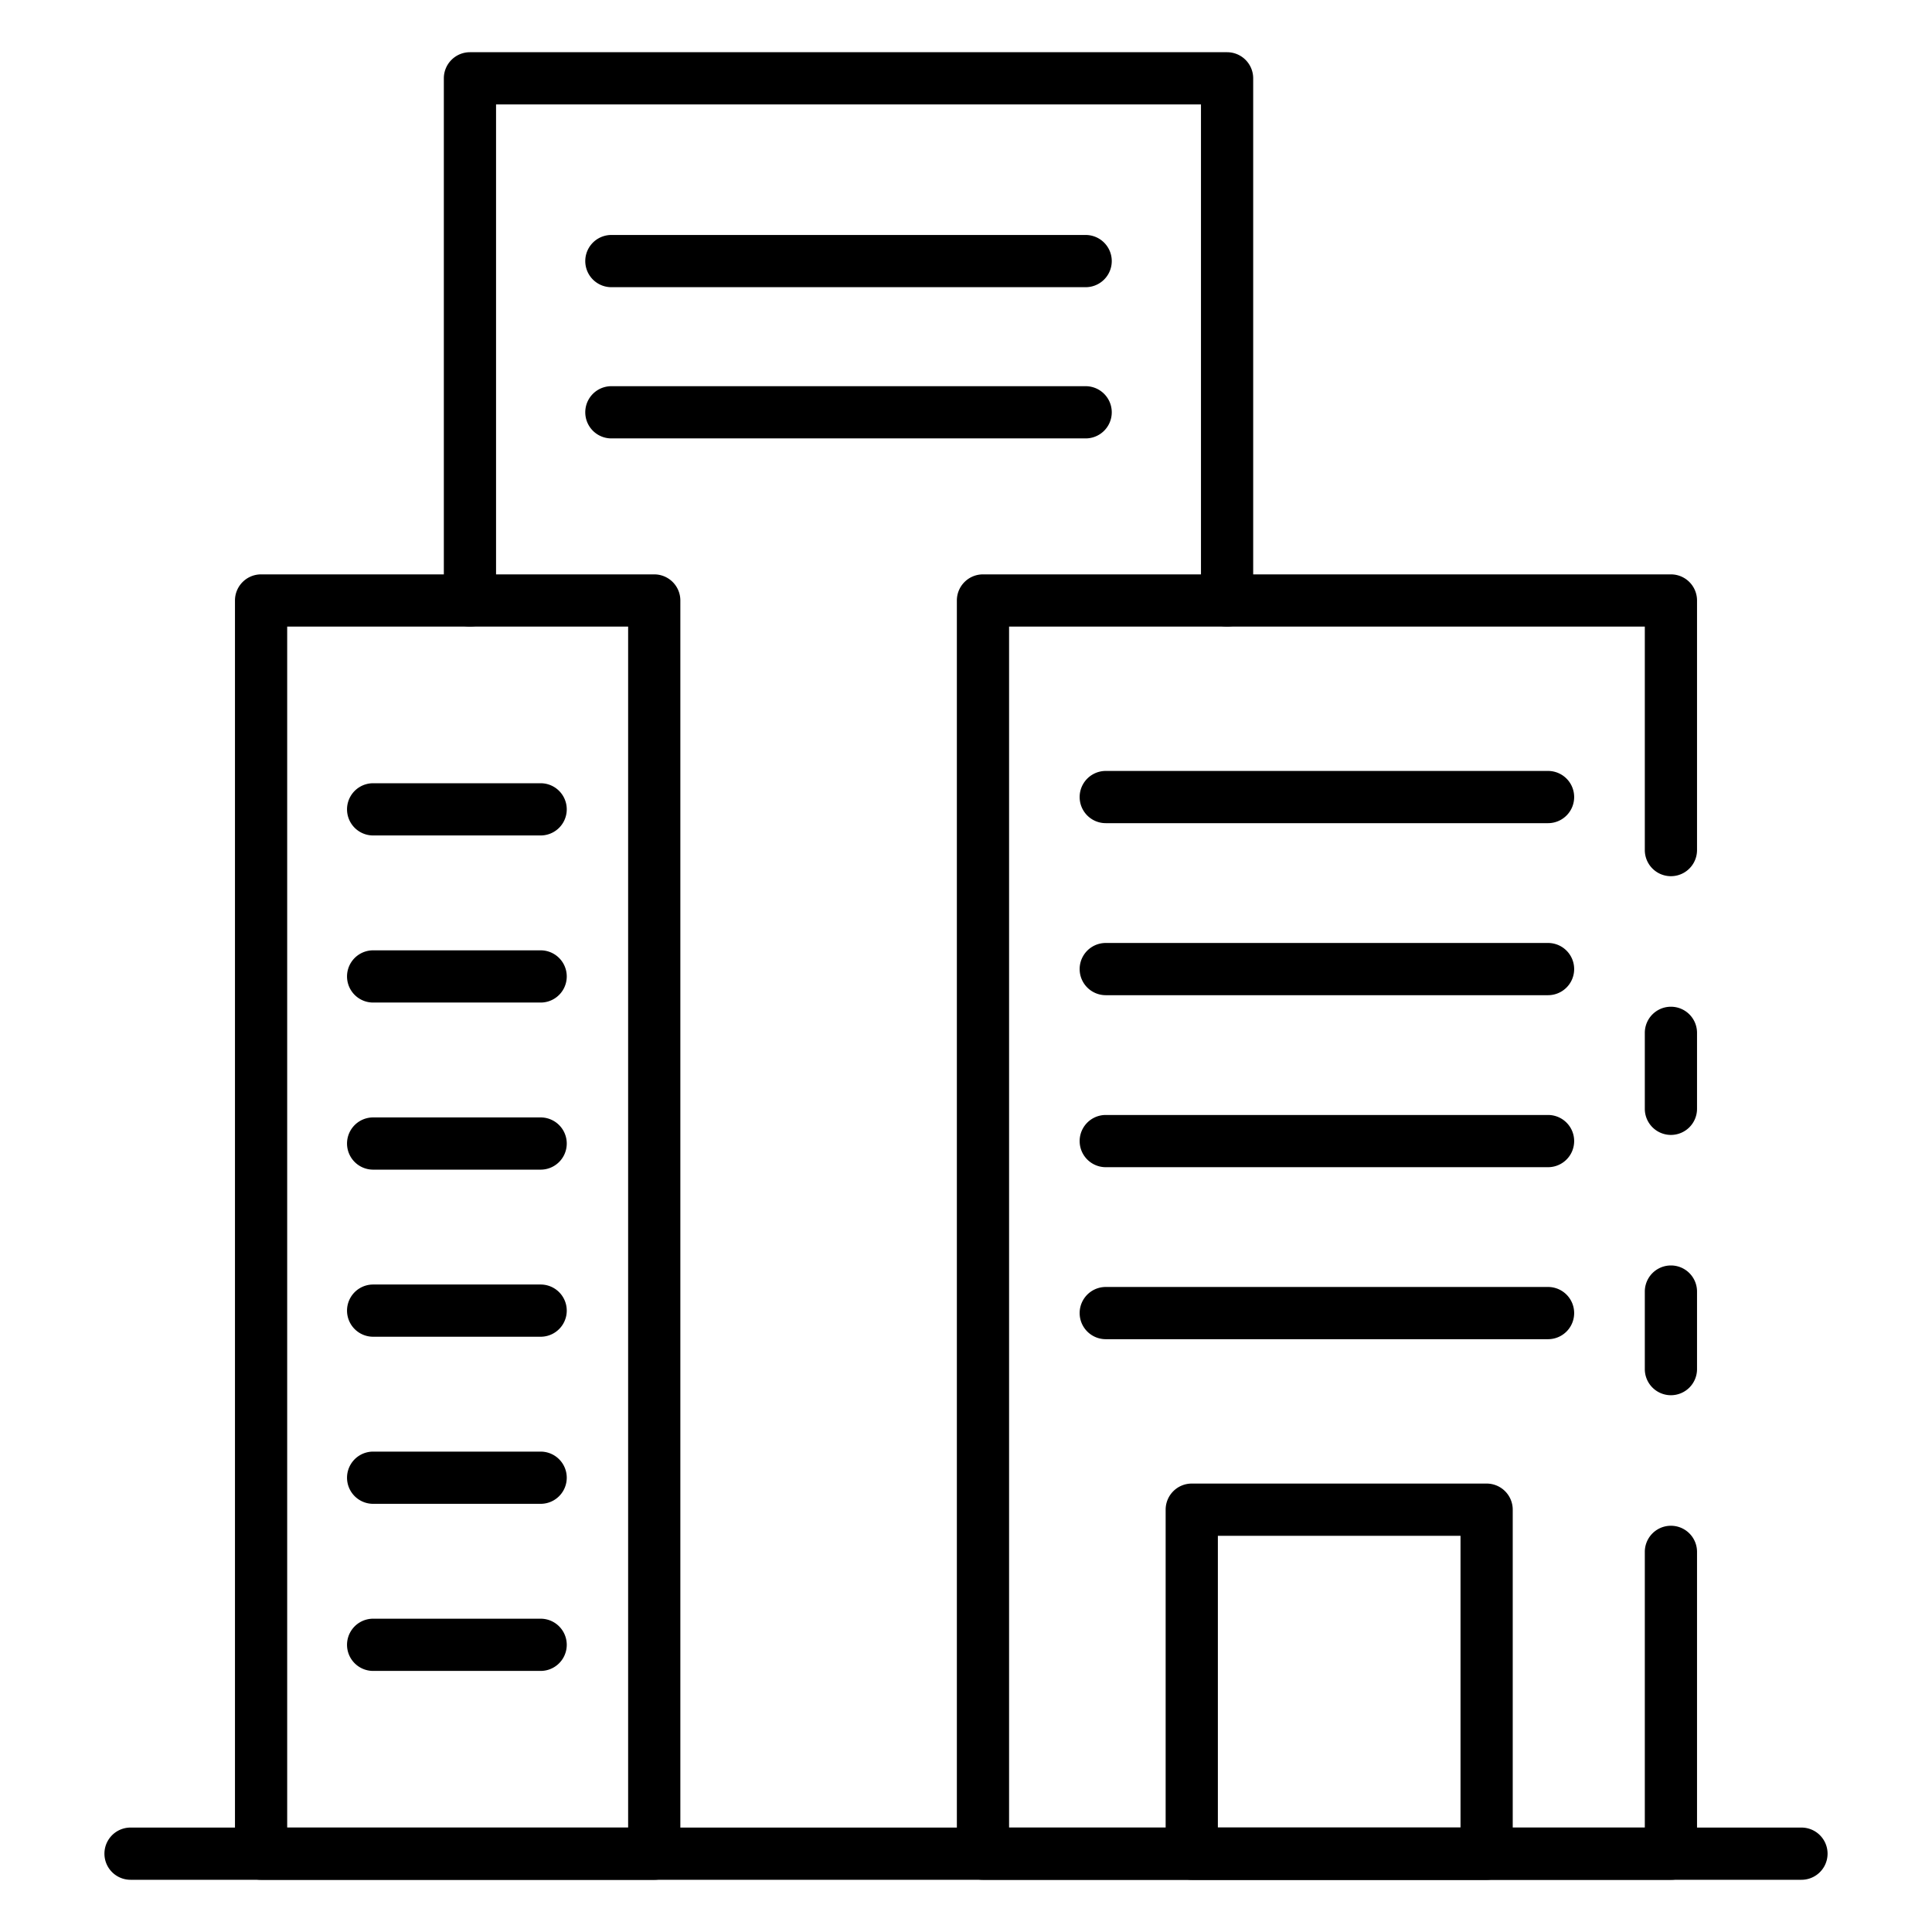 <svg id="Icons" height="512" viewBox="0 0 74 74" width="512" xmlns="http://www.w3.org/2000/svg"><path d="m69 72h-64a1 1 0 0 1 0-2h64a1 1 0 0 1 0 2z"/><path d="m64 43.47a1 1 0 0 1 -1-1v-2.91a1 1 0 0 1 2 0v2.91a1 1 0 0 1 -1 1z"/><path d="m64 72h-26.35a1 1 0 0 1 -1-1v-48a1 1 0 0 1 1-1h26.35a1 1 0 0 1 1 1v9.56a1 1 0 0 1 -2 0v-8.56h-24.35v46h24.35v-10.56a1 1 0 0 1 2 0v11.56a1 1 0 0 1 -1 1z"/><path d="m64 53.44a1 1 0 0 1 -1-1v-2.97a1 1 0 0 1 2 0v2.97a1 1 0 0 1 -1 1z"/><path d="m59.294 31.529h-16.941a1 1 0 0 1 0-2h16.941a1 1 0 0 1 0 2z"/><path d="m59.294 38.118h-16.941a1 1 0 0 1 0-2h16.941a1 1 0 0 1 0 2z"/><path d="m59.294 44.706h-16.941a1 1 0 1 1 0-2h16.941a1 1 0 0 1 0 2z"/><path d="m59.294 51.294h-16.941a1 1 0 1 1 0-2h16.941a1 1 0 0 1 0 2z"/><path d="m56.941 72h-11.294a1 1 0 0 1 -1-1v-13.176a1 1 0 0 1 1-1h11.294a1 1 0 0 1 1 1v13.176a1 1 0 0 1 -1 1zm-10.294-2h9.294v-11.176h-9.294z"/><path d="m25.059 72h-15.059a1 1 0 0 1 -1-1v-48a1 1 0 0 1 1-1h15.059a1 1 0 0 1 1 1v48a1 1 0 0 1 -1 1zm-14.059-2h13.059v-46h-13.059z"/><path d="m20.708 32h-6.416a1 1 0 0 1 0-2h6.416a1 1 0 0 1 0 2z"/><path d="m20.708 38.4h-6.416a1 1 0 0 1 0-2h6.416a1 1 0 0 1 0 2z"/><path d="m20.708 44.8h-6.416a1 1 0 0 1 0-2h6.416a1 1 0 0 1 0 2z"/><path d="m20.708 51.2h-6.416a1 1 0 0 1 0-2h6.416a1 1 0 0 1 0 2z"/><path d="m20.708 57.6h-6.416a1 1 0 1 1 0-2h6.416a1 1 0 0 1 0 2z"/><path d="m20.708 64h-6.416a1 1 0 0 1 0-2h6.416a1 1 0 0 1 0 2z"/><path d="m47 24a1 1 0 0 1 -1-1v-19h-27v19a1 1 0 0 1 -2 0v-20a1 1 0 0 1 1-1h29a1 1 0 0 1 1 1v20a1 1 0 0 1 -1 1z"/><path d="m41.583 11h-18.166a1 1 0 0 1 0-2h18.166a1 1 0 0 1 0 2z"/><path d="m41.583 16.792h-18.166a1 1 0 1 1 0-2h18.166a1 1 0 0 1 0 2z"/></svg>